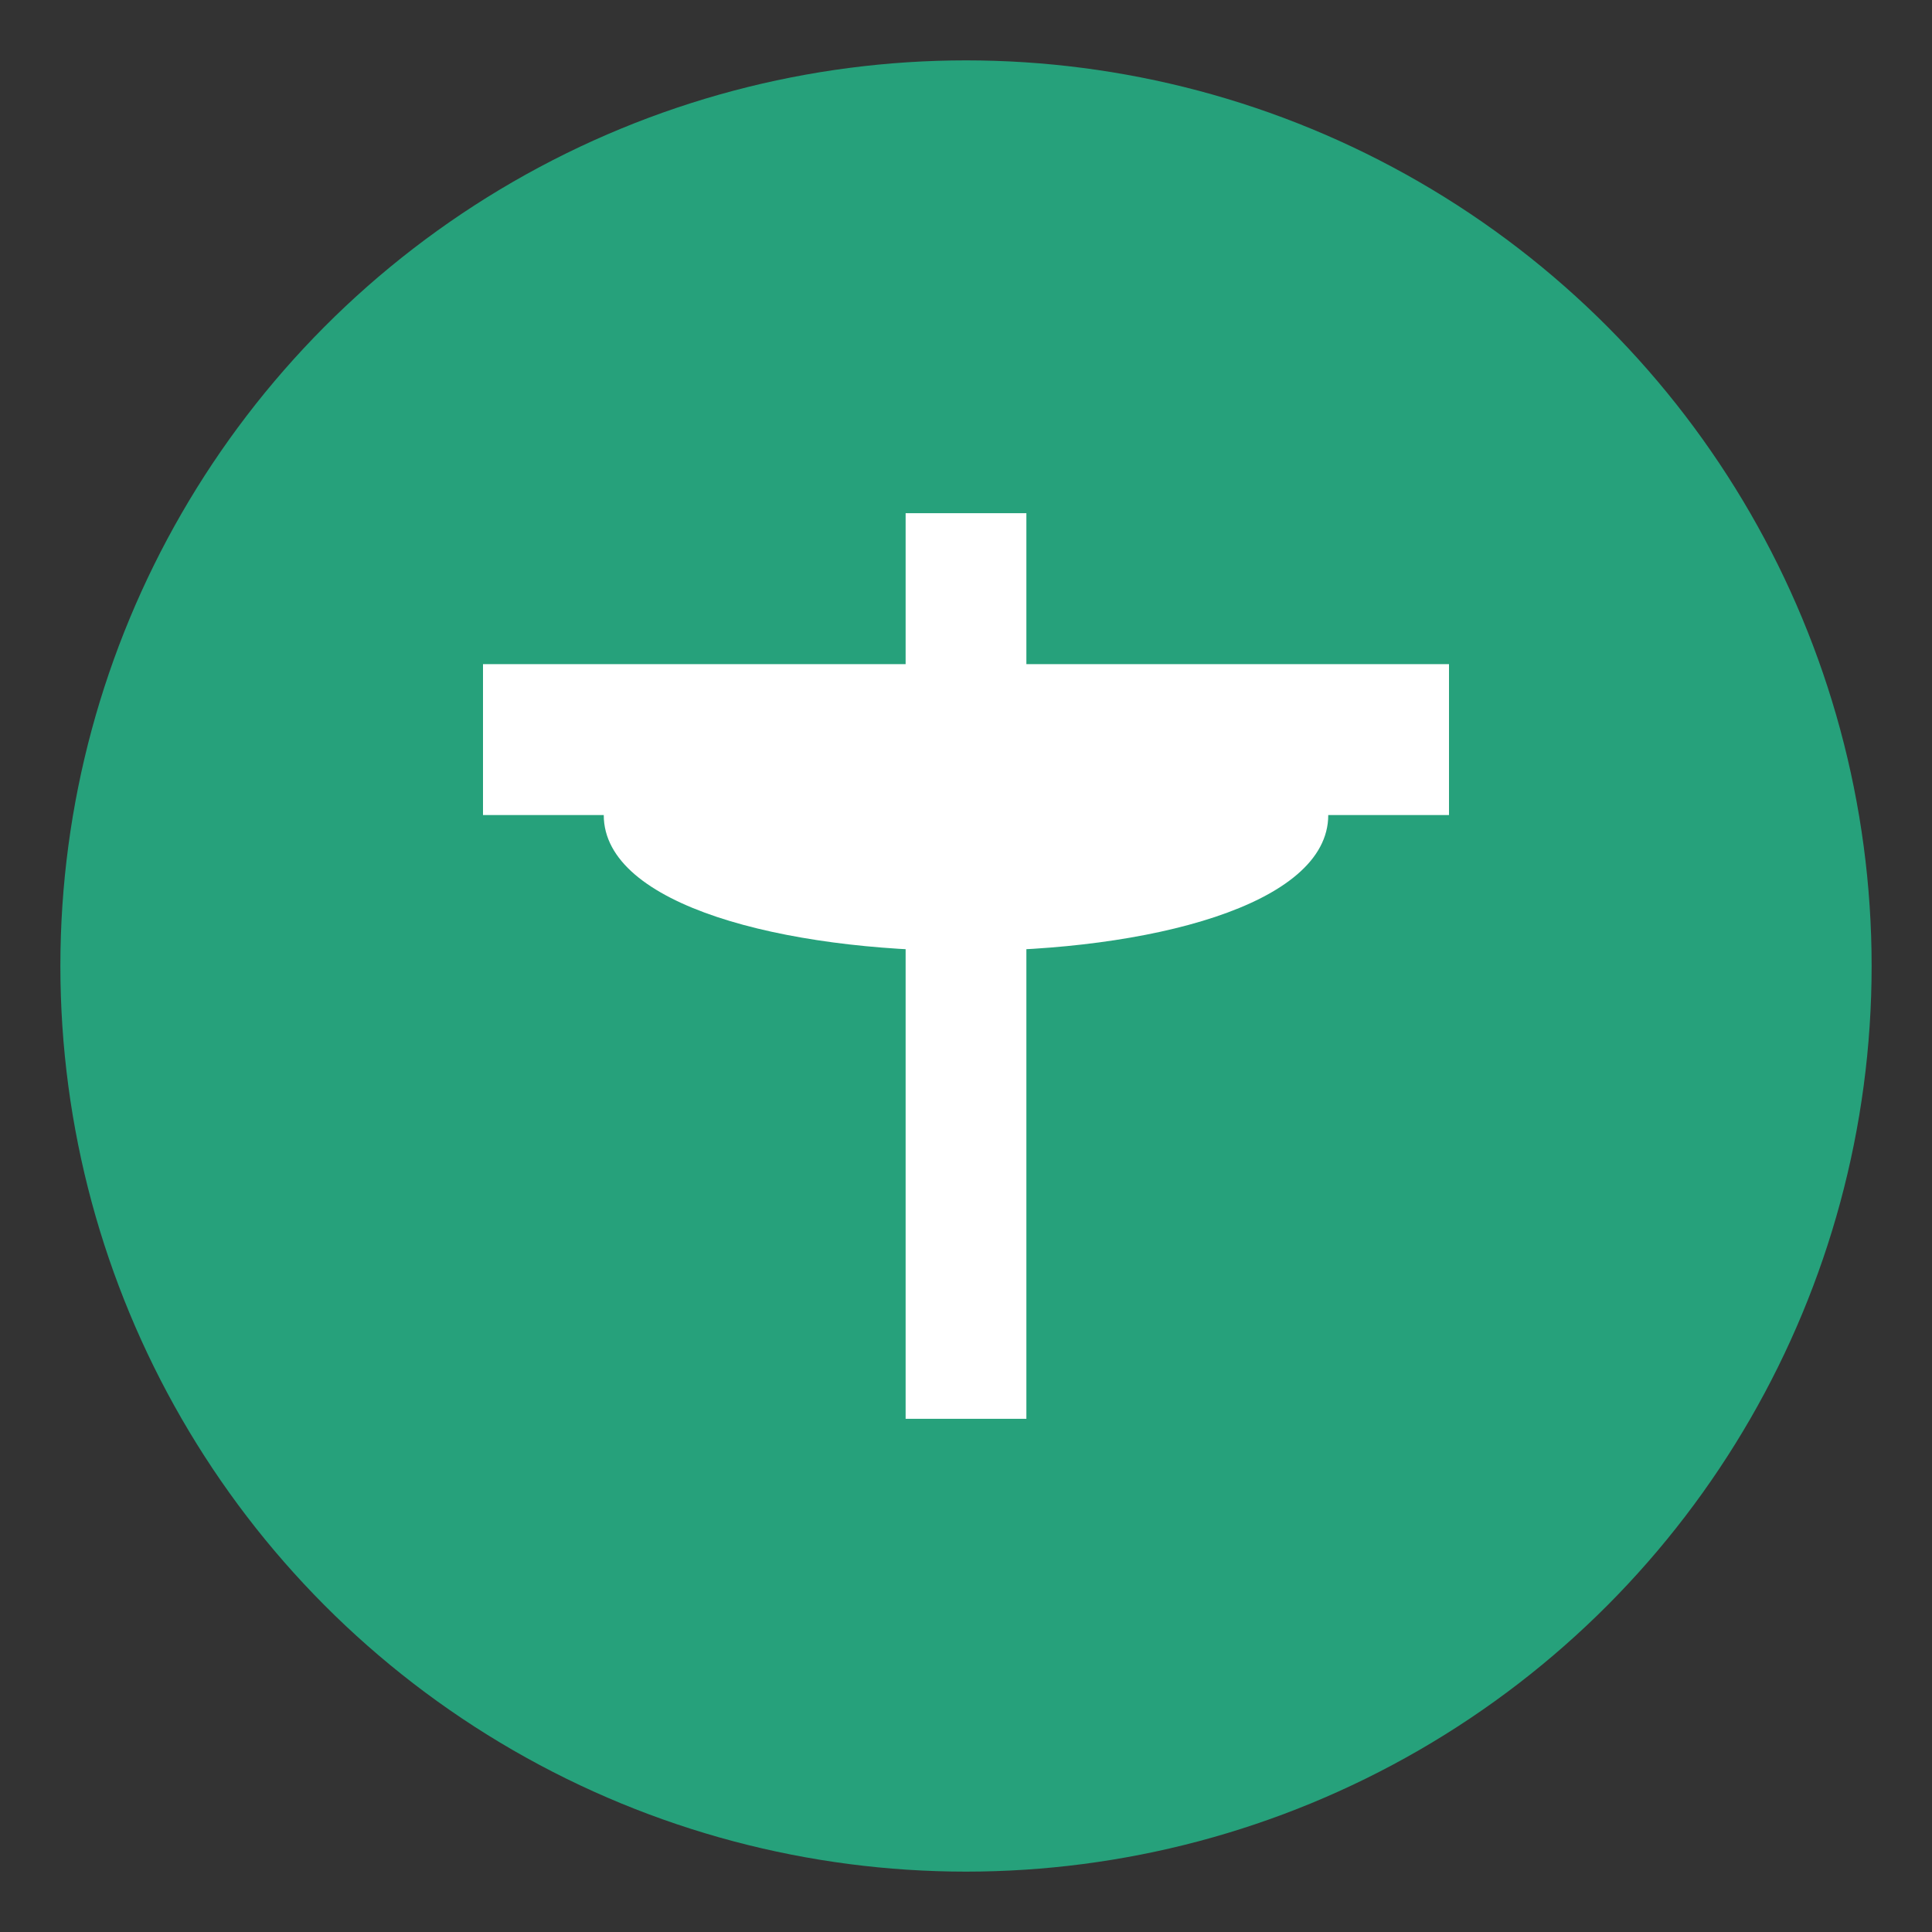 <svg viewBox='0 0 64 64' xmlns='http://www.w3.org/2000/svg'><rect x="0" y="0" width="64" height="64" fill="#333333" stroke="none"/><circle cx='32' cy='32' r='30' fill='#26A17B'/><path d='M16 22h32v5H16zM30 17h4v30h-4zM20 27h24c0 6-24 6-24 0z' fill='#fff'/></svg>